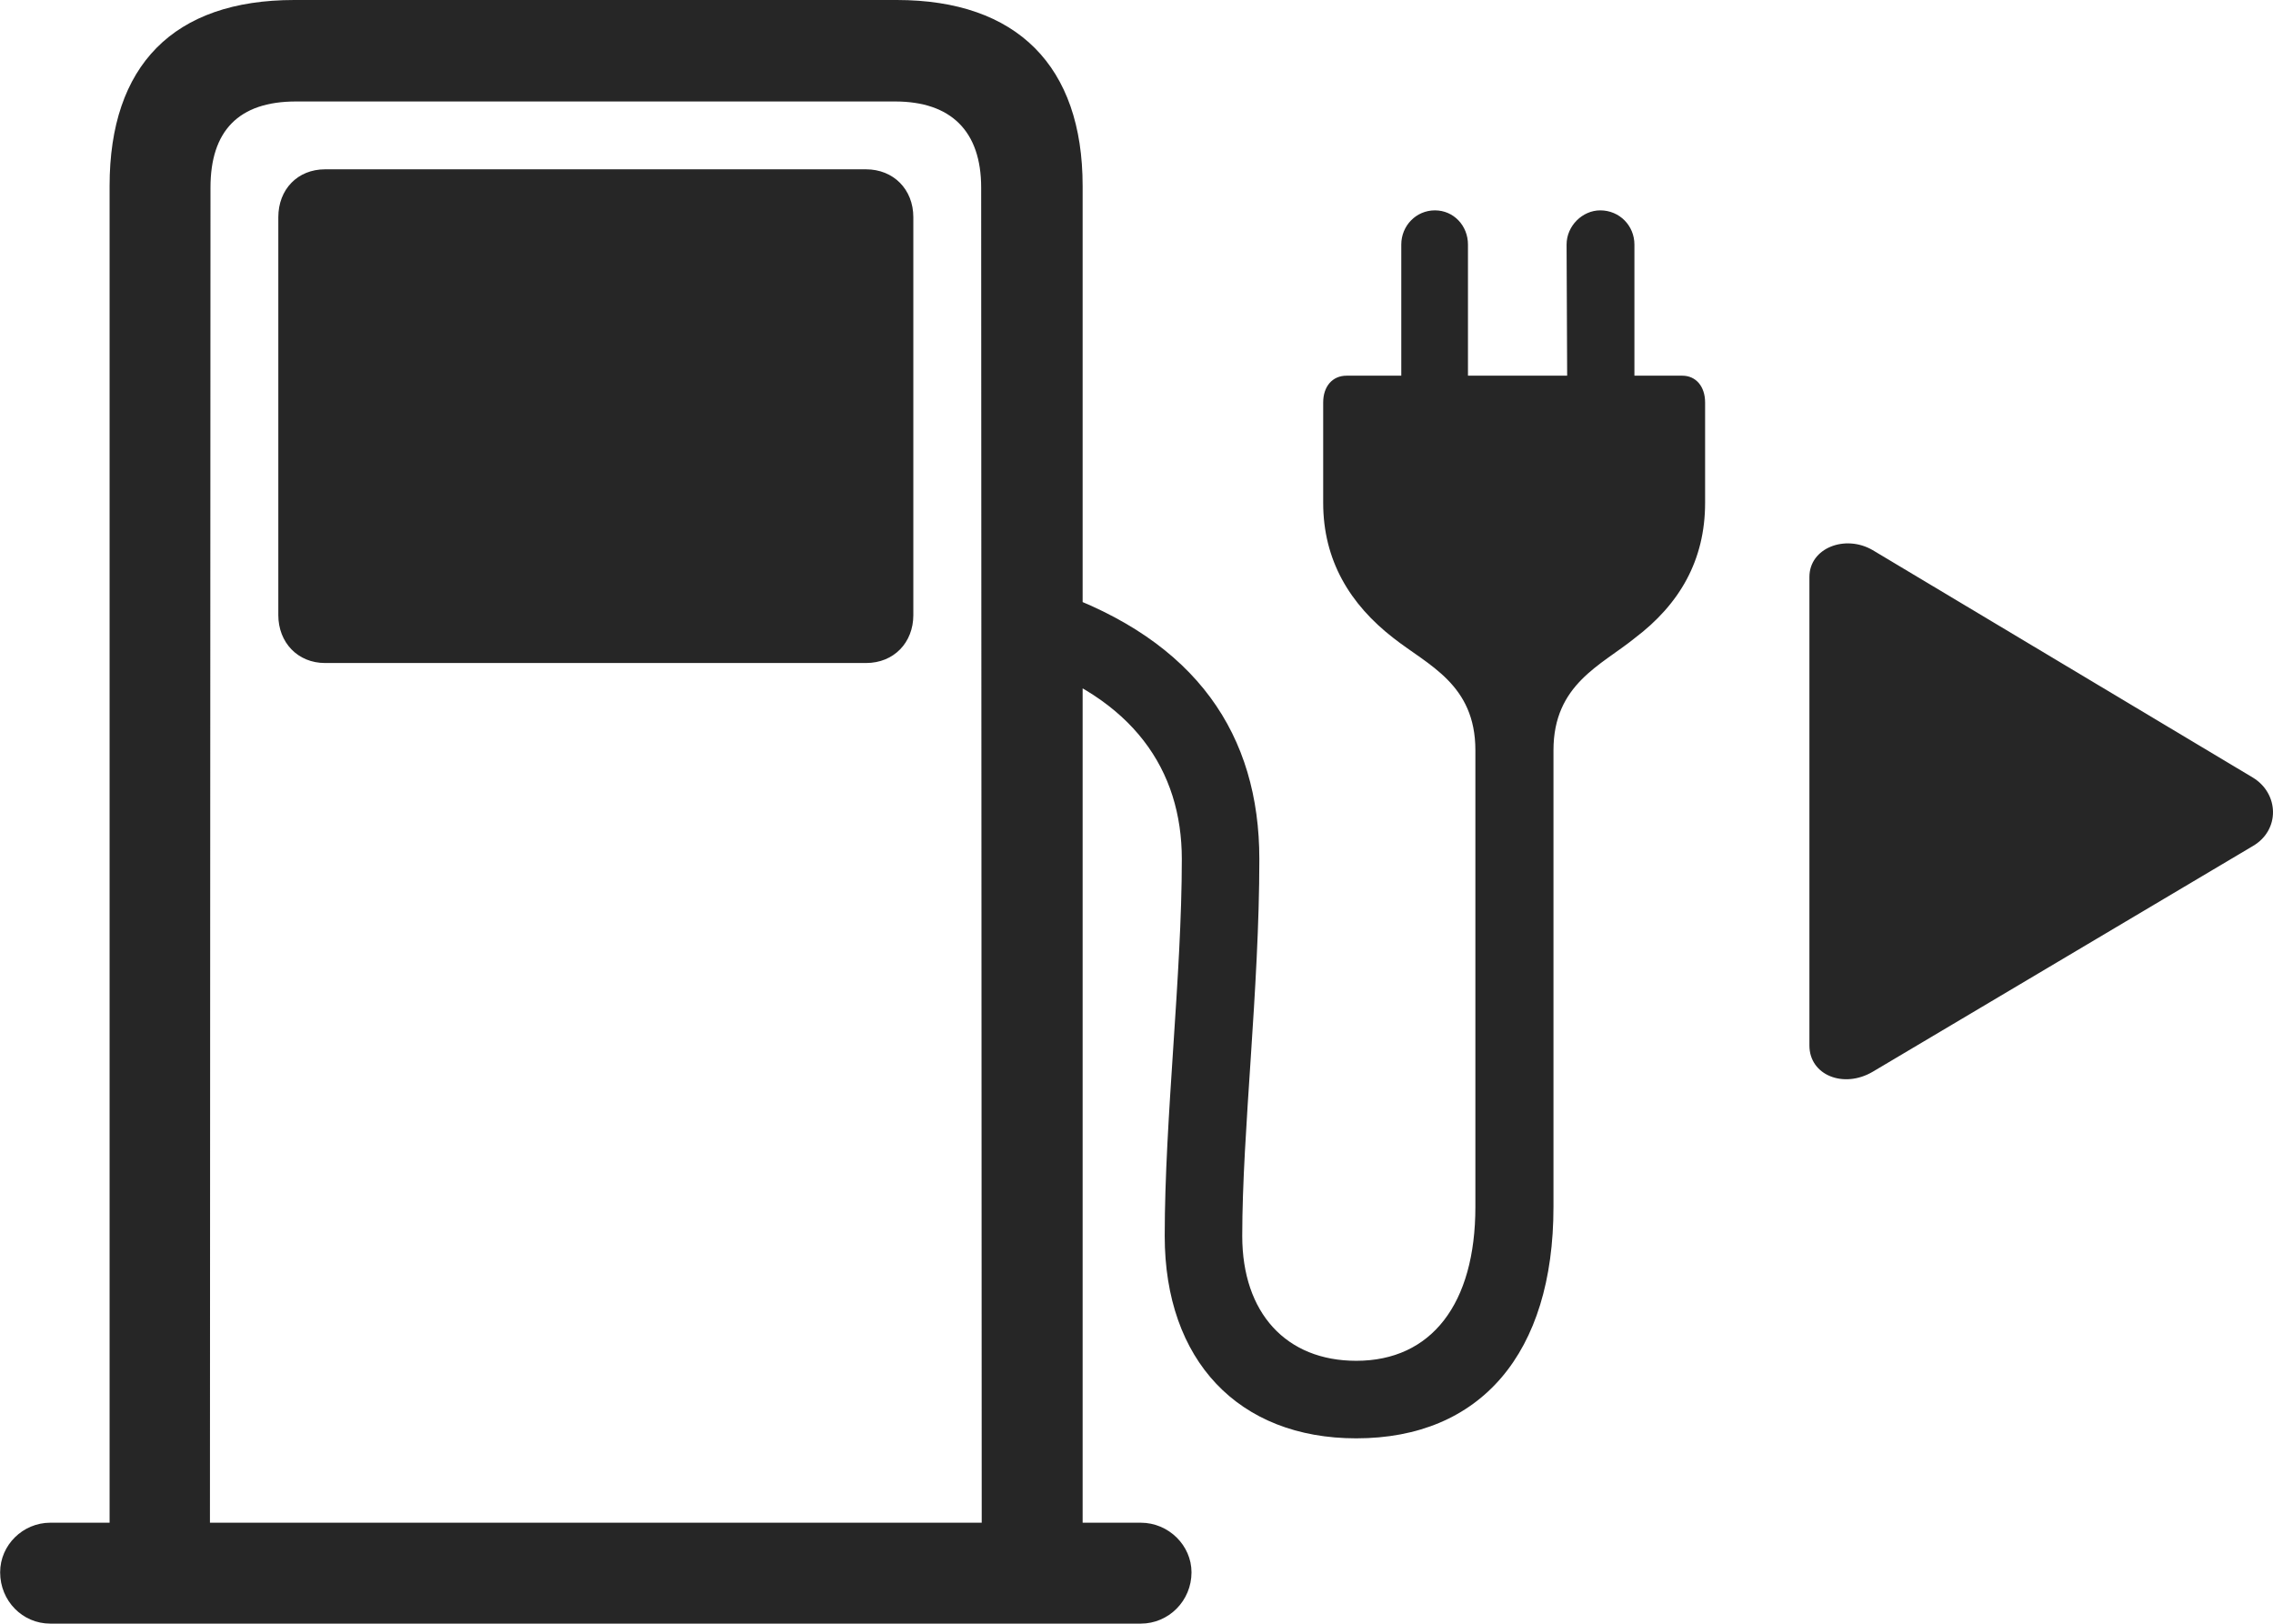 <?xml version="1.0" encoding="UTF-8"?>
<!--Generator: Apple Native CoreSVG 326-->
<!DOCTYPE svg
PUBLIC "-//W3C//DTD SVG 1.1//EN"
       "http://www.w3.org/Graphics/SVG/1.1/DTD/svg11.dtd">
<svg version="1.1" xmlns="http://www.w3.org/2000/svg" xmlns:xlink="http://www.w3.org/1999/xlink" viewBox="0 0 996.877 712.25">
 <g>
  <rect height="712.25" opacity="0" width="996.877" x="0" y="0"/>
  <path d="M48.063 690.75L92.064 690.75L92.314 82.25C92.314 57.5 104.563 44.5 129.813 44.5L392.563 44.5C417.063 44.5 430.313 57.5 430.313 82.25L430.563 690.75L474.813 690.75L474.813 81.5C474.813 29 446.063 0 393.313 0L129.063 0C76.064 0 48.063 28.75 48.063 81.5ZM142.563 290.75L379.813 290.75C392.063 290.75 400.563 281.75 400.563 269.75L400.563 95.25C400.563 83 391.813 74.25 379.813 74.25L142.563 74.25C130.563 74.25 122.063 83 122.063 95.25L122.063 269.75C122.063 281.75 130.563 290.75 142.563 290.75ZM0.063 689.5C0.063 702 9.813 712 22.064 712L500.313 712C512.563 712 522.563 702 522.563 689.5C522.563 677.75 512.563 667.75 500.313 667.75L22.064 667.75C10.063 667.75 0.063 677.5 0.063 689.5ZM647.063 329L647.063 529.25C647.063 571.75 627.813 596.75 594.813 596.75C564.063 596.75 544.813 575.75 544.813 542C544.813 496.5 552.313 433.75 552.313 376.75C552.313 322.5 525.063 281 461.813 259L447.813 290C497.063 306 518.313 337.75 518.313 376.75C518.313 428 510.813 490.5 510.813 542C510.813 596.5 543.063 630.75 594.813 630.75C649.313 630.75 681.313 593.5 681.313 529.25L681.313 329C681.313 300 702.313 291.75 717.063 279.75C736.563 265 747.813 245.75 747.813 220.5L747.813 176.5C747.813 169.5 743.813 164.75 737.813 164.75L716.813 164.75L716.813 107.25C716.813 99 710.313 92.25 701.813 92.25C694.063 92.25 687.063 99 687.063 107.25L687.313 164.75L643.813 164.75L643.813 107.25C643.813 99 637.563 92.25 629.313 92.25C621.063 92.25 614.563 99 614.563 107.25L614.563 164.75L590.563 164.75C584.313 164.75 580.313 169.5 580.313 176.5L580.313 220.5C580.313 245.75 592.063 265 611.063 279.75C626.313 291.75 647.063 300 647.063 329Z" fill="black" fill-opacity="0.85"/>
  <path d="M988.063 341L821.313 241.25C809.313 234.25 793.563 240.25 793.563 253L793.563 458.5C793.563 471.5 808.563 477.5 821.313 470L988.063 371C1000.06 364 999.563 348 988.063 341Z" fill="black" fill-opacity="0.85"/>
 </g>
</svg>
